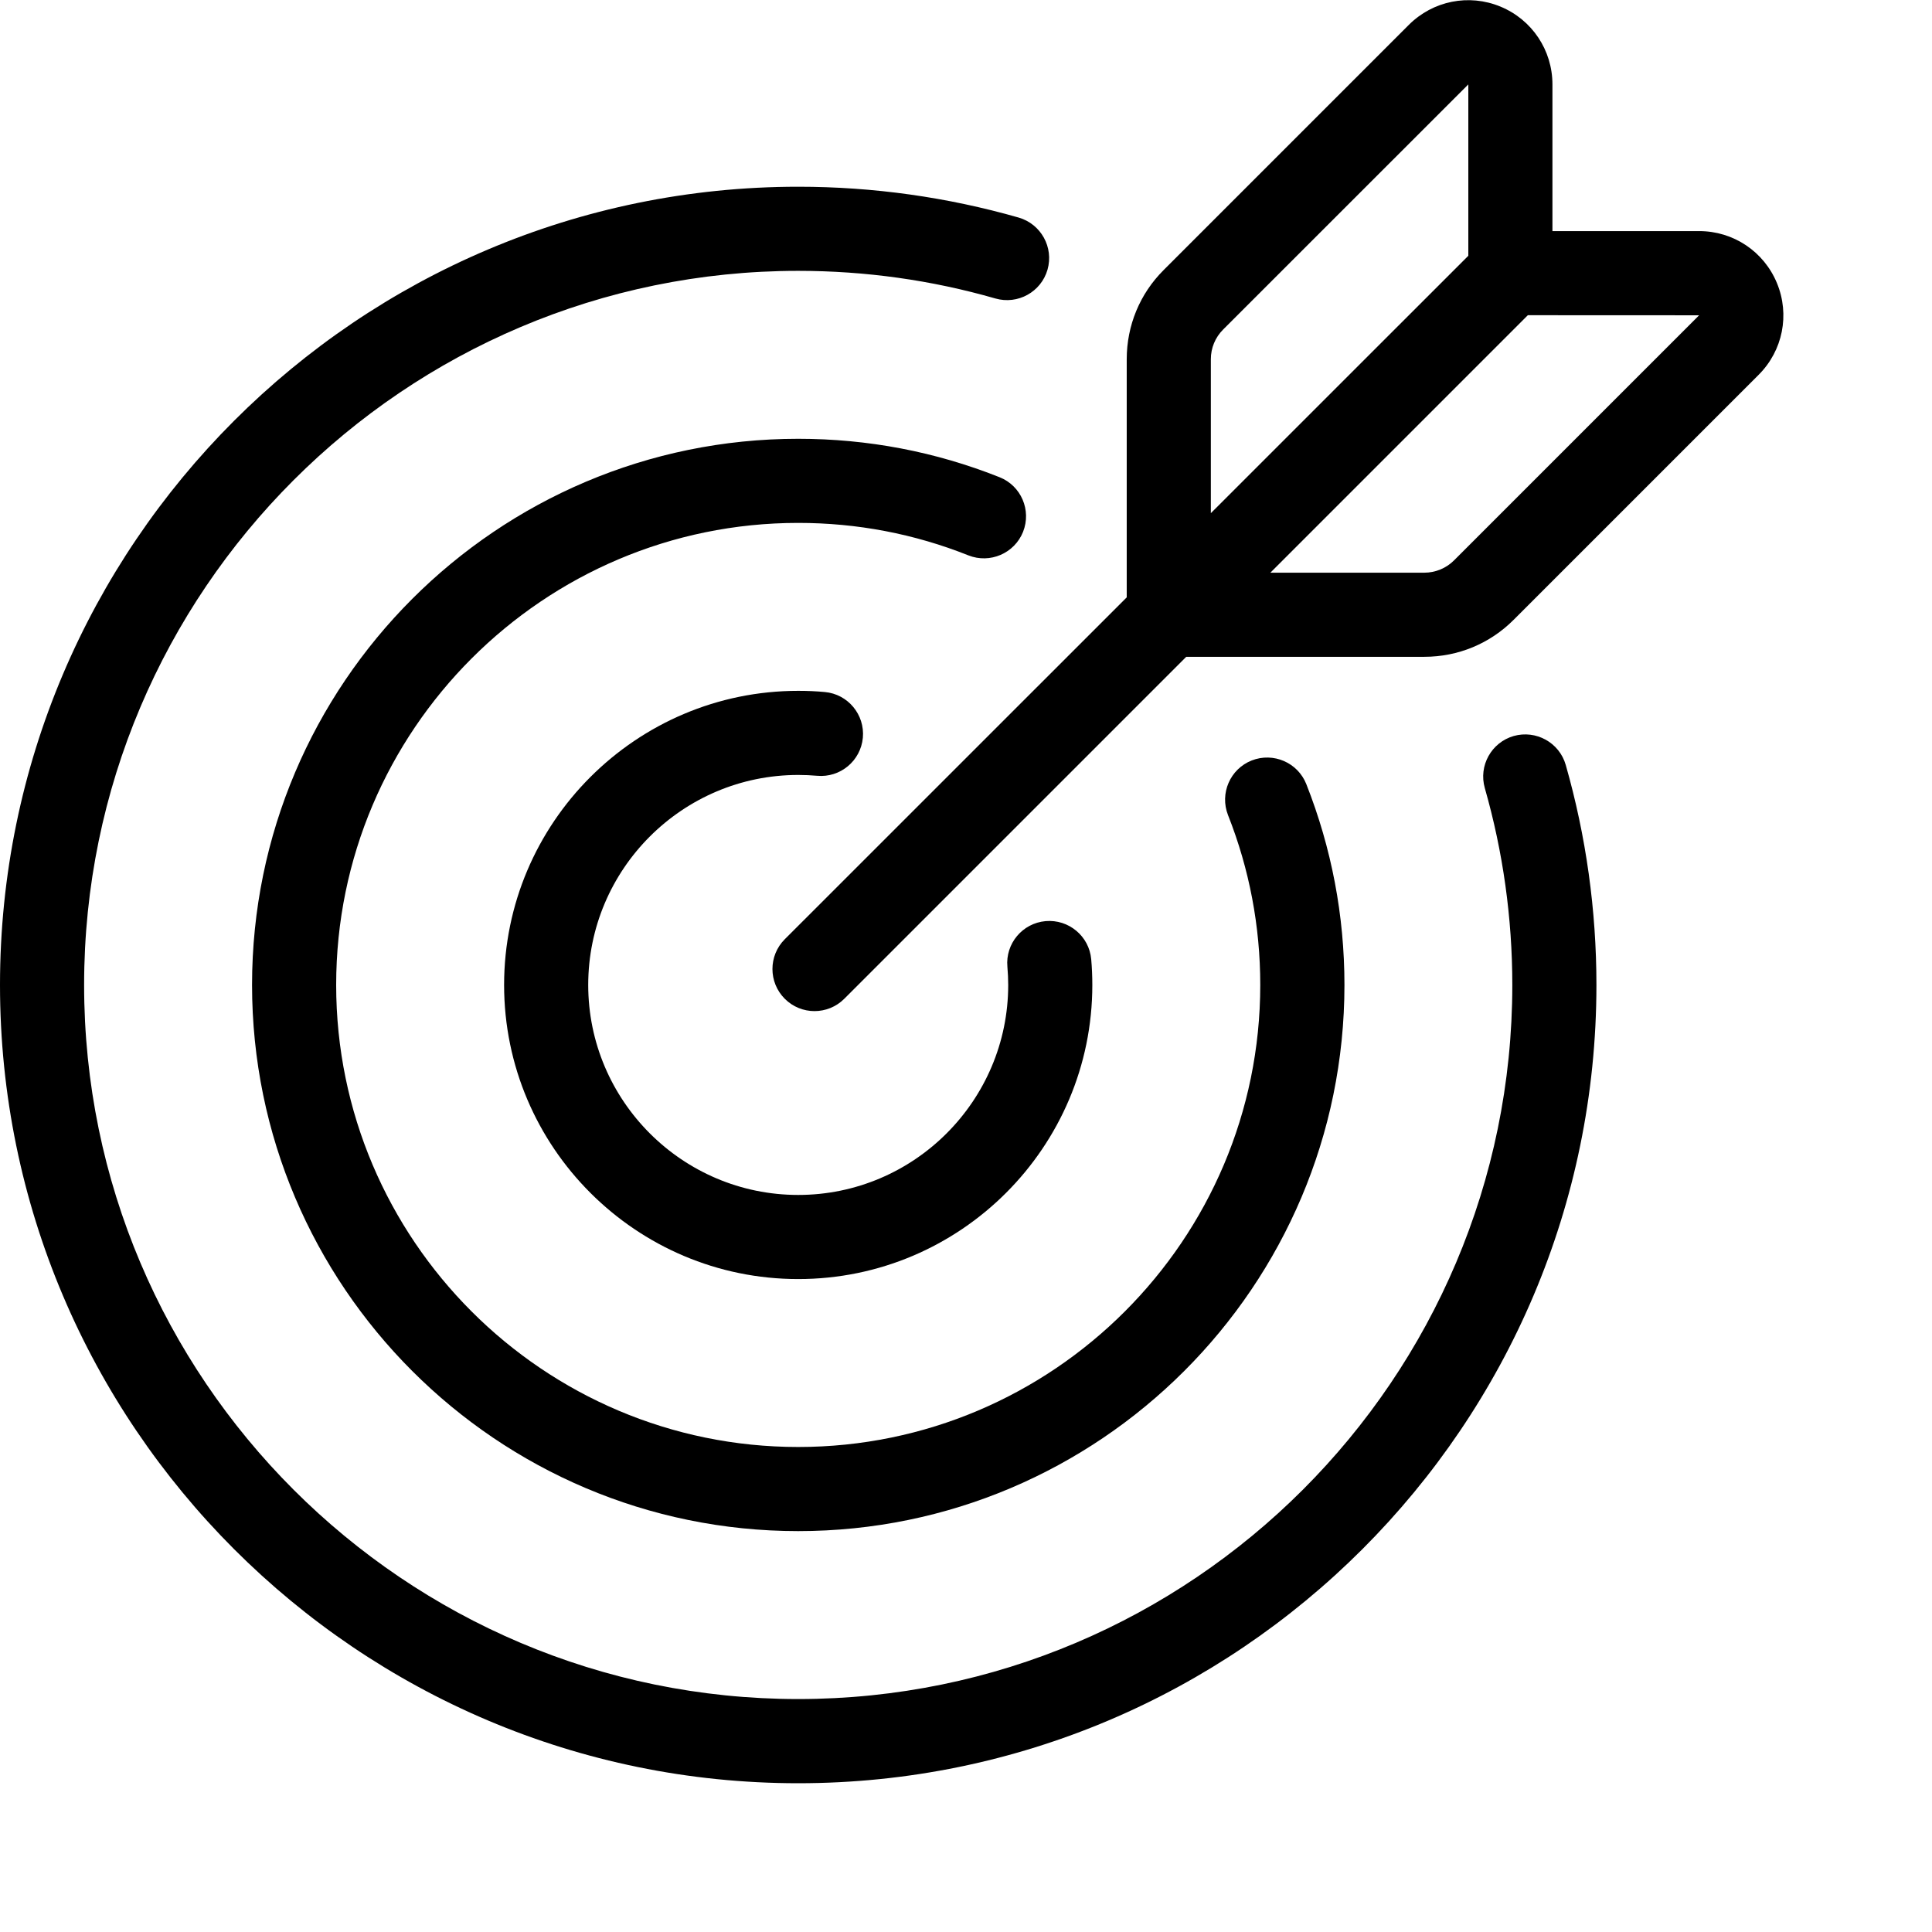 <svg width="26" height="26" viewBox="0 0 26 26" xmlns="http://www.w3.org/2000/svg">
<path d="M17.58 10.553C17.465 10.262 17.136 10.12 16.845 10.234C16.554 10.349 16.412 10.678 16.526 10.969C16.814 11.697 16.96 12.466 16.96 13.255C16.96 16.684 14.171 19.473 10.742 19.473C7.314 19.473 4.524 16.684 4.524 13.255C4.524 9.827 7.314 7.037 10.742 7.037C11.534 7.037 12.305 7.184 13.032 7.474C13.323 7.589 13.652 7.447 13.768 7.157C13.883 6.866 13.742 6.537 13.451 6.422C12.59 6.079 11.678 5.905 10.742 5.905C6.689 5.905 3.392 9.202 3.392 13.255C3.392 17.308 6.689 20.605 10.742 20.605C14.795 20.605 18.093 17.308 18.093 13.255C18.093 12.323 17.92 11.414 17.58 10.553Z"/>
<path d="M21.071 10.294C20.985 9.993 20.671 9.82 20.37 9.905C20.07 9.992 19.896 10.305 19.982 10.606C20.227 11.463 20.352 12.355 20.352 13.255C20.352 18.554 16.041 22.865 10.742 22.865C5.444 22.865 1.132 18.554 1.132 13.255C1.132 7.956 5.443 3.645 10.742 3.645C11.645 3.645 12.538 3.77 13.396 4.017C13.697 4.103 14.011 3.929 14.097 3.629C14.183 3.328 14.009 3.015 13.709 2.928C12.748 2.653 11.75 2.513 10.742 2.513C4.819 2.513 0 7.332 0 13.255C0 19.178 4.819 23.998 10.742 23.998C16.666 23.998 21.484 19.179 21.484 13.255C21.484 12.25 21.345 11.253 21.071 10.294Z"/>
<path d="M14.685 12.909C14.657 12.598 14.382 12.369 14.071 12.396C13.759 12.424 13.529 12.699 13.557 13.01C13.564 13.091 13.568 13.173 13.568 13.255C13.568 14.813 12.3 16.081 10.742 16.081C9.184 16.081 7.916 14.813 7.916 13.255C7.916 11.697 9.184 10.429 10.742 10.429C10.829 10.429 10.915 10.433 10.996 10.44C11.307 10.469 11.583 10.24 11.612 9.928C11.64 9.617 11.411 9.341 11.1 9.313C10.984 9.302 10.864 9.297 10.742 9.297C8.56 9.297 6.784 11.072 6.784 13.255C6.784 15.438 8.56 17.213 10.742 17.213C12.925 17.213 14.7 15.438 14.7 13.255C14.7 13.14 14.695 13.023 14.685 12.909Z"/>
<path d="M23.913 3.809C23.737 3.384 23.326 3.11 22.867 3.11H20.892V1.136C20.892 0.676 20.618 0.265 20.193 0.089C19.768 -0.087 19.284 0.01 18.959 0.335L15.66 3.634C15.339 3.954 15.163 4.381 15.163 4.835V8.039L10.561 12.64C10.34 12.861 10.34 13.22 10.561 13.441C10.672 13.552 10.817 13.607 10.961 13.607C11.106 13.607 11.251 13.552 11.362 13.441L15.964 8.839H19.168C19.621 8.839 20.048 8.663 20.369 8.342L23.668 5.043C23.993 4.718 24.089 4.234 23.913 3.809ZM16.295 4.834C16.295 4.683 16.354 4.541 16.461 4.434L19.76 1.136V3.442L16.295 6.906V4.834H16.295ZM19.568 7.541C19.463 7.647 19.317 7.707 19.168 7.707H17.096L20.561 4.242L22.866 4.243L19.568 7.541Z"/>
</svg>
